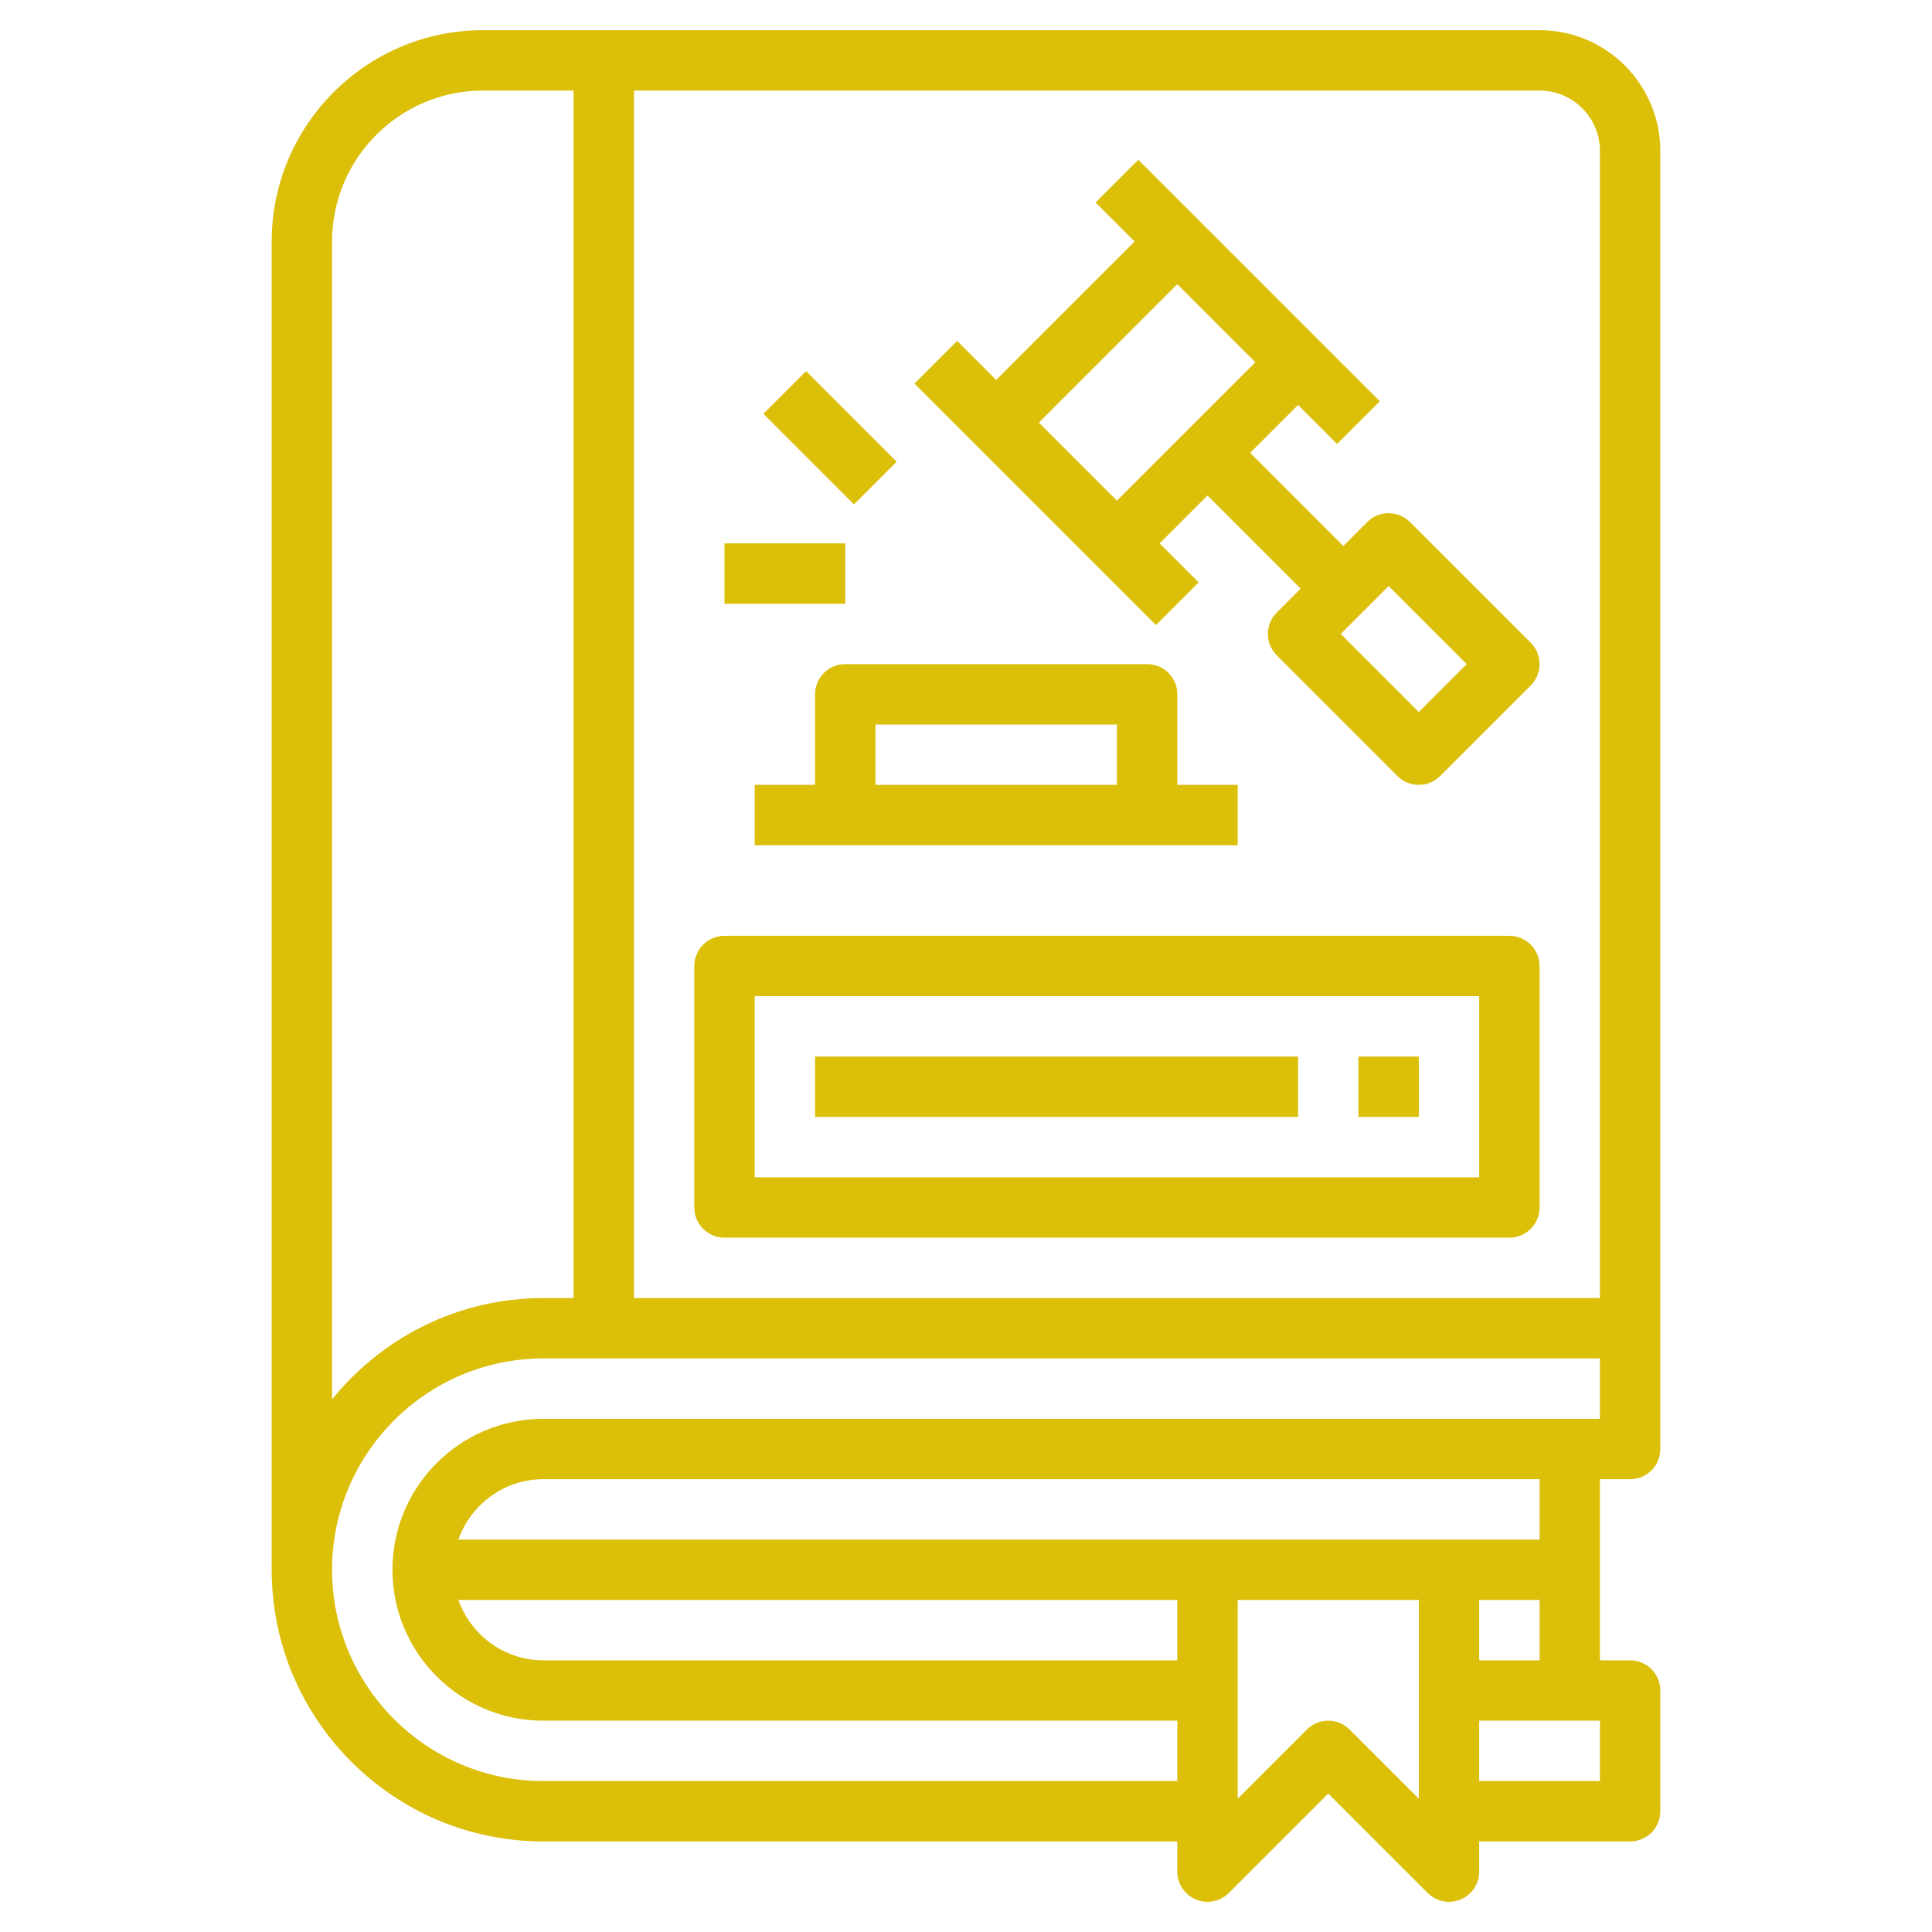 <svg version="1.1" id="Layer_3" xmlns="http://www.w3.org/2000/svg" xmlns:xlink="http://www.w3.org/1999/xlink" x="0px" y="0px" viewBox="0 0 64 64" style="enable-background:new 0 0 64 64;" xml:space="preserve">
<g>
	<path d="M54,49c0.552,0,1-0.447,1-1V5c0-2.206-1.794-4-4-4H16c-3.86,0-7,3.141-7,7v44c0,4.963,4.038,9,9,9h21v1
		c0,0.404,0.244,0.77,0.617,0.924c0.374,0.156,0.804,0.069,1.09-0.217L44,59.414l3.293,3.293C47.484,62.898,47.74,63,48,63
		c0.129,0,0.259-0.024,0.383-0.076C48.756,62.77,49,62.404,49,62v-1h5c0.552,0,1-0.447,1-1v-4c0-0.553-0.448-1-1-1h-1v-6H54z M53,5
		v38H21V3h30C52.103,3,53,3.897,53,5z M11,8c0-2.757,2.243-5,5-5h3v40h-1c-2.826,0-5.349,1.312-7,3.356V8z M18,59
		c-3.86,0-7-3.141-7-7s3.14-7,7-7h35v2H18c-2.757,0-5,2.243-5,5s2.243,5,5,5h21v2H18z M15.184,53H39v2H18
		C16.698,55,15.598,54.161,15.184,53z M44.707,57.293c-0.391-0.391-1.023-0.391-1.414,0L41,59.586V53h6v6.586L44.707,57.293z M53,59
		h-4v-2h4V59z M49,55v-2h2v2H49z M51,51H15.184c0.414-1.161,1.514-2,2.816-2h33V51z" id="id_189" style="fill: rgb(219, 191, 9);"></path>
	<path d="M39.707,19.293L38.414,18L40,16.414l3.086,3.086l-0.793,0.793c-0.391,0.391-0.391,1.023,0,1.414l4,4
		C46.488,25.902,46.744,26,47,26s0.512-0.098,0.707-0.293l3-3c0.391-0.391,0.391-1.023,0-1.414l-4-4
		c-0.391-0.391-1.023-0.391-1.414,0L44.5,18.086L41.414,15L43,13.414l1.293,1.293l1.414-1.414l-8-8l-1.414,1.414L37.586,8L33,12.586
		l-1.293-1.293l-1.414,1.414l8,8L39.707,19.293z M46,19.414L48.586,22L47,23.586L44.414,21L46,19.414z M39,9.414L41.586,12
		L37,16.586L34.414,14L39,9.414z" id="id_190" style="fill: rgb(219, 191, 9);"></path>
	<path d="M38,22H28c-0.552,0-1,0.447-1,1v3h-2v2h16v-2h-2v-3C39,22.447,38.552,22,38,22z M29,24h8v2h-8V24z" id="id_191" style="fill: rgb(219, 191, 9);"></path>
	<rect x="26.5" y="12.379" transform="matrix(0.707 -0.707 0.707 0.707 -2.199 23.692)" width="2" height="4.243" id="id_192" style="fill: rgb(219, 191, 9);"></rect>
	<rect x="24" y="18" width="4" height="2" id="id_193" style="fill: rgb(219, 191, 9);"></rect>
	<path d="M24,41h26c0.552,0,1-0.447,1-1v-8c0-0.553-0.448-1-1-1H24c-0.552,0-1,0.447-1,1v8C23,40.553,23.448,41,24,41z M25,33h24v6
		H25V33z" id="id_194" style="fill: rgb(219, 191, 9);"></path>
	<rect x="27" y="35" width="16" height="2" id="id_195" style="fill: rgb(219, 191, 9);"></rect>
	<rect x="45" y="35" width="2" height="2" id="id_196" style="fill: rgb(219, 191, 9);"></rect>
</g>
</svg>